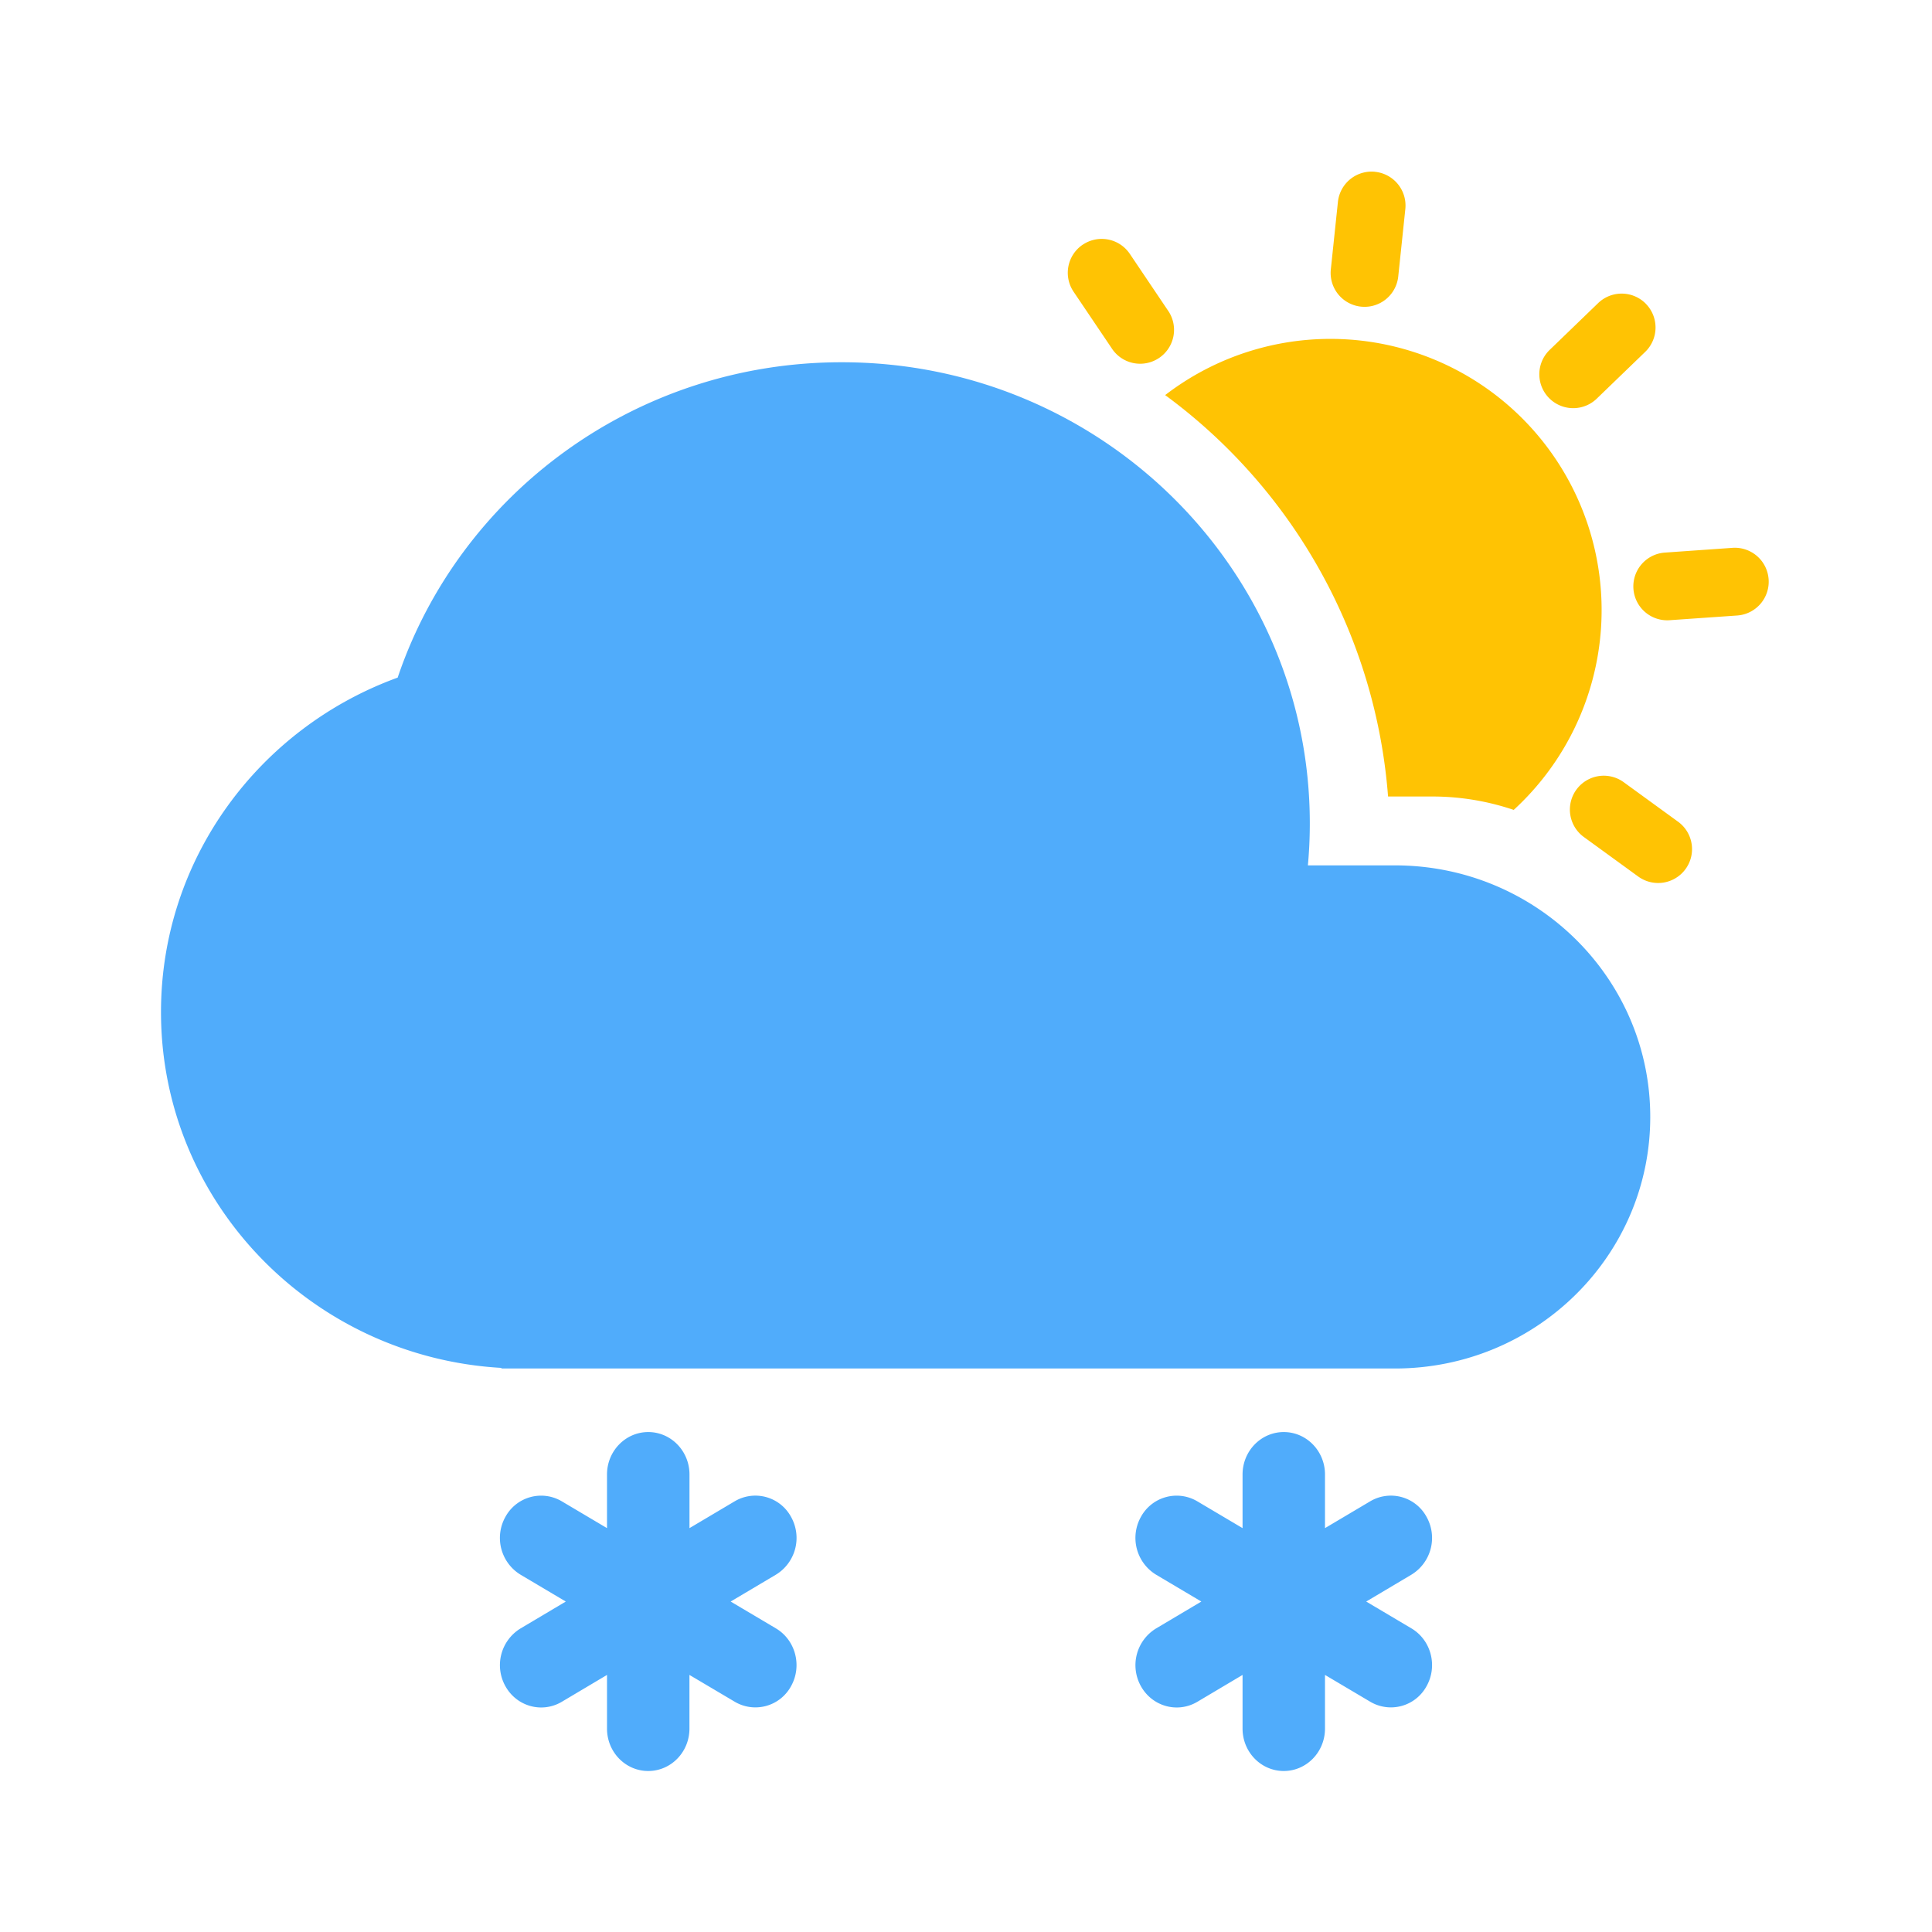 <svg class="svg-icon" style="width: 1em; height: 1em;vertical-align: middle;fill: currentColor;overflow: hidden;" viewBox="0 0 1024 1024" version="1.1" xmlns="http://www.w3.org/2000/svg"><path d="M617.557 209.408a143.723 143.723 0 0 1 184.747 219.861 134.571 134.571 0 0 0-43.307-7.104h-23.296a291.605 291.605 0 0 0-118.144-212.757z m111.296-118.336a17.963 17.963 0 0 1 16 19.733l-3.755 35.733a17.963 17.963 0 0 1-35.733-3.755l3.755-35.733a17.963 17.963 0 0 1 19.733-16z m143.573 70.037a17.963 17.963 0 0 1-0.427 25.387l-25.856 24.96a17.963 17.963 0 0 1-24.96-25.835l25.856-24.96a17.963 17.963 0 0 1 25.387 0.427z m64.981 145.92a17.963 17.963 0 0 1-16.64 19.2l-35.84 2.496a17.963 17.963 0 1 1-2.517-35.84l35.84-2.517a17.963 17.963 0 0 1 19.157 16.683z m-44.032 153.579a17.963 17.963 0 0 1-25.088 3.968l-29.056-21.12a17.963 17.963 0 0 1 21.12-29.056l29.056 21.12c8.021 5.824 9.813 17.067 3.968 25.088zM573.867 129.707a17.963 17.963 0 0 1 24.96 4.843l20.053 29.781a17.963 17.963 0 1 1-29.76 20.096l-20.096-29.803a17.963 17.963 0 0 1 4.843-24.939z" fill="#FFC303" /><path d="M411.264 863.083c10.432 6.208 14.016 19.947 7.979 30.677a21.504 21.504 0 0 1-29.824 8.192l-24-14.208v28.459c0 12.416-9.771 22.464-21.845 22.464-12.053 0-21.845-10.027-21.845-22.464v-28.459l-23.979 14.251c-10.453 6.187-23.808 2.517-29.824-8.192a22.805 22.805 0 0 1 7.979-30.699l23.979-14.251-23.979-14.229a22.827 22.827 0 0 1-8-30.699 21.547 21.547 0 0 1 29.867-8.192l23.957 14.208v-28.459c0-12.395 9.813-22.464 21.867-22.464s21.845 10.069 21.845 22.464v28.459l23.979-14.229a21.504 21.504 0 0 1 29.824 8.213 22.805 22.805 0 0 1-7.979 30.677l-24 14.251 24 14.229z m312.853-14.229l23.979 14.229c10.453 6.208 14.037 19.947 7.979 30.677a21.504 21.504 0 0 1-29.824 8.192l-23.979-14.208v28.459c0 12.416-9.792 22.464-21.845 22.464s-21.845-10.027-21.845-22.464v-28.459l-23.979 14.251c-10.453 6.187-23.808 2.517-29.845-8.192a22.805 22.805 0 0 1 8-30.699l23.979-14.251-23.979-14.229a22.827 22.827 0 0 1-8.021-30.699 21.547 21.547 0 0 1 29.867-8.192l23.979 14.208v-28.459c0-12.395 9.792-22.464 21.845-22.464s21.845 10.069 21.845 22.464v28.459l23.979-14.229a21.504 21.504 0 0 1 29.824 8.213 22.805 22.805 0 0 1-7.979 30.677l-23.979 14.251zM693.227 458.667h46.123C814.08 458.667 874.667 518.357 874.667 592S814.08 725.333 739.349 725.333h-473.6v-0.32C165.12 719.253 85.333 637.013 85.333 536.427c0-81.344 52.203-150.699 125.44-177.28C243.563 262.037 336.555 192 446.144 192c137.024 0 248.085 109.44 248.085 244.437 0 7.488-0.341 14.912-1.024 22.229z" fill="#50ACFB" /></svg>